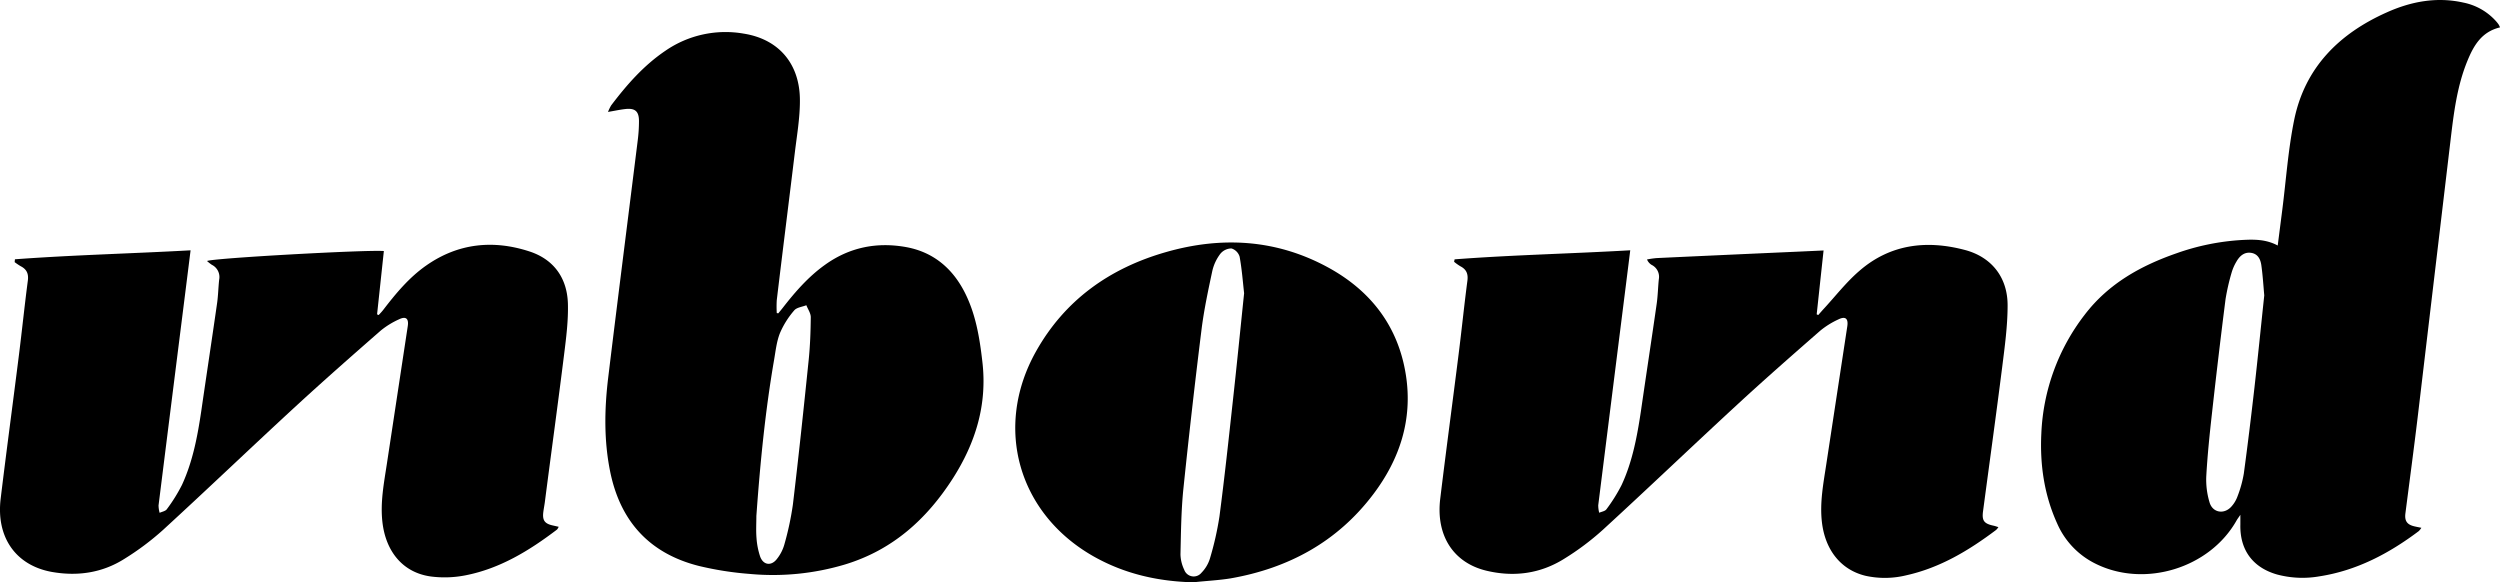 <svg id="Layer_1" data-name="Layer 1" xmlns="http://www.w3.org/2000/svg" viewBox="0 0 965.99 224.99">
  <g>
    <path d="M966,10.58c-7.18,1.71-10.23,7.12-12.63,13-4,9.78-5.25,20.14-6.48,30.51q-6.36,53.57-12.71,107.12c-1.49,12.4-3.15,24.77-4.74,37.15-.37,2.87.61,4.34,3.41,5,.82.2,1.66.35,2.76.58a7.17,7.17,0,0,1-1,1.27c-11.53,8.67-24,15.28-38.48,17.5a37.94,37.94,0,0,1-16.25-.72c-9.43-2.68-14.45-9.52-14.21-19.31v-3.76c-.74,1.1-1.14,1.61-1.45,2.16-10.34,18.39-35.36,26.13-54.33,16.82a31.13,31.13,0,0,1-15-15.61c-5-11-6.71-22.69-6.13-34.69a80.52,80.52,0,0,1,16.77-46c9.16-12,21.66-18.94,35.57-23.77A91.21,91.21,0,0,1,866,92.75c4.73-.27,9.47-.38,14.1,2.12.6-4.7,1.18-9.22,1.76-13.75,1.48-11.6,2.27-23.34,4.6-34.77,4.14-20.28,17.4-33.38,35.84-41.59C931.64.58,941.53-1.31,951.85,1a23,23,0,0,1,12.43,7,14,14,0,0,1,1.19,1.48A8,8,0,0,1,966,10.58ZM874.9,114.13c-.32-3.51-.56-7.61-1.13-11.66-.31-2.22-1.28-4.36-3.94-4.77s-4.47,1.24-5.7,3.42a18.09,18.09,0,0,0-1.81,4.1,83.86,83.86,0,0,0-2.38,10.38q-2.79,22-5.23,44c-.92,8.16-1.76,16.35-2.22,24.55a30.49,30.49,0,0,0,1.28,10c1.2,4,5.64,4.73,8.45,1.57a12,12,0,0,0,2.39-4.05A44.8,44.8,0,0,0,867,183c1.51-11.12,2.86-22.26,4.13-33.4C872.44,138,873.6,126.39,874.9,114.13Z"/>
    <path d="M300.73,121.07c.57-.71,1.17-1.41,1.73-2.13,4.77-6.14,9.88-12,16.23-16.55,9.57-6.91,20.29-9,31.78-6.85,10,1.92,17.27,7.9,22,16.87,4.54,8.62,6.06,18.07,7.14,27.6,1.86,16.35-2.61,31-11.39,44.78-10.16,15.87-23.35,27.73-41.69,33.31a97,97,0,0,1-36.87,3.66,124,124,0,0,1-19.61-3.08c-19.19-4.84-30.48-17.38-34.33-36.68-2.4-12-2.17-24.08-.71-36.13,3.71-30.59,7.62-61.16,11.42-91.74a59.87,59.87,0,0,0,.47-7.33c0-3.8-1.51-5.11-5.34-4.66-2,.23-4,.66-6.63,1.11a17,17,0,0,1,1.23-2.54c6.06-8,12.61-15.47,21-21.13A40.9,40.9,0,0,1,287.41,13c13.58,2.16,21.76,11.77,21.67,26,0,6.6-1.14,13.21-1.94,19.79-2.31,19.06-4.72,38.11-7,57.18a41.7,41.7,0,0,0,0,5Zm-8.47,78.27c0,2.84-.18,5.7.05,8.52A28.72,28.72,0,0,0,293.7,215c1.21,3.41,4.37,3.83,6.55.91a15.87,15.87,0,0,0,2.8-5.45,115.23,115.23,0,0,0,3.32-15.5c2.22-18.59,4.19-37.21,6.1-55.84.56-5.49.76-11,.81-16.56,0-1.54-1.11-3.08-1.71-4.62-1.6.64-3.72.84-4.69,2a33.42,33.42,0,0,0-5.49,8.72c-1.3,3.24-1.68,6.87-2.28,10.37C295.66,159,293.71,179.16,292.26,199.34Z"/>
    <path d="M5.77,100.19c22.49-1.67,45.05-2.2,67.87-3.47-.72,5.78-1.4,11.24-2.09,16.69q-5.16,40.93-10.29,81.88a11.5,11.5,0,0,0,.42,2.86c1-.45,2.27-.65,2.79-1.4a63.31,63.31,0,0,0,5.85-9.4c4.18-9.06,6-18.77,7.46-28.58,2-13.84,4.11-27.67,6.09-41.52.44-3,.48-6.14.82-9.21a5.26,5.26,0,0,0-2.84-5.72A17.41,17.41,0,0,1,80,100.86c1.74-1.09,61.67-4.41,68.32-3.86q-1.31,12.23-2.62,24.47l.63.26c.59-.66,1.22-1.3,1.76-2,4.88-6.36,10-12.52,16.62-17.15,12.3-8.61,25.84-10,39.85-5.43,9.47,3.08,14.6,10.33,14.88,20.21.18,6.51-.66,13.08-1.47,19.58-2.37,19.06-5,38.09-7.45,57.13-.17,1.25-.42,2.5-.58,3.75-.41,3.24.51,4.53,3.67,5.22l2.26.51a4,4,0,0,1-.64,1.07c-10.67,8.11-22,15.07-35.35,17.68a41.7,41.7,0,0,1-13.42.45c-10.7-1.47-17.43-9.54-18.71-21.14-.83-7.52.58-14.81,1.7-22.15L157.56,126c.44-2.88-.71-3.89-3.3-2.65a31.72,31.72,0,0,0-7.06,4.31c-10.84,9.47-21.67,19-32.25,28.71-17.39,16-34.49,32.38-51.93,48.37a104.44,104.44,0,0,1-15,11.23c-8.6,5.43-18.18,6.78-28.11,5C6.05,218.41-1.55,207.56.26,192.66c2.24-18.51,4.74-37,7.06-55.51,1.2-9.56,2.18-19.16,3.44-28.72.35-2.7-.46-4.4-2.8-5.59a25,25,0,0,1-2.3-1.55Z"/>
    <path d="M562.05,100.21c22.47-1.71,45-2.18,67.87-3.5-.58,4.66-1.12,9-1.67,13.35q-5.36,42.58-10.7,85.17a12.18,12.18,0,0,0,.37,2.89c1-.43,2.28-.6,2.79-1.33a62.83,62.83,0,0,0,5.87-9.39c4.19-9,6-18.77,7.47-28.57,2-13.85,4.12-27.68,6.1-41.52.44-3.13.49-6.31.82-9.45a5.13,5.13,0,0,0-2.79-5.51,4.43,4.43,0,0,1-1.78-2.09,34,34,0,0,1,3.74-.54q27-1.26,54.09-2.46l10.39-.48c-.91,8.44-1.79,16.56-2.66,24.67l.59.28,1.77-2c4.66-5,8.91-10.56,14.06-15,11.91-10.4,26-12.07,40.83-8.15,10.41,2.75,16.55,10.68,16.52,21.43,0,7.94-1.1,15.91-2.09,23.82-2.35,18.58-4.93,37.13-7.4,55.7-.49,3.65.36,4.79,4,5.58.59.12,1.15.33,1.94.57a6.79,6.79,0,0,1-.87,1.07c-10.51,7.91-21.64,14.62-34.68,17.53a34.71,34.71,0,0,1-15.77.21c-9.55-2.29-15.67-10-16.89-20.83-.85-7.51.57-14.81,1.68-22.14q4.07-26.73,8.14-53.45c.45-3-.74-4-3.47-2.64a31.91,31.91,0,0,0-7,4.36c-10.72,9.37-21.43,18.75-31.89,28.4-17.45,16.09-34.61,32.49-52.1,48.53a102.17,102.17,0,0,1-15,11.23c-9.21,5.75-19.41,7.09-29.94,4.58-12.83-3.06-19.61-13.62-17.89-27.81,2.25-18.59,4.76-37.16,7.09-55.75,1.2-9.48,2.16-19,3.41-28.48.35-2.68-.39-4.41-2.74-5.62a20.11,20.11,0,0,1-2.4-1.71Z"/>
    <path d="M461.13,225c-13.58-.33-26.43-3.21-38.3-9.86-29.39-16.48-39-50-22.51-79.37,11.16-19.88,28.5-32.14,50.14-38.34,21.46-6.16,42.53-5,62.42,5.75,16.66,9,27.41,22.8,30.36,41.8,2.66,17.14-2.37,32.46-12.66,46.06-13.85,18.3-32.67,28.52-55.07,32.44C470.77,224.25,465.92,224.45,461.13,225Zm19.59-111.7c-.47-4.12-.84-9.15-1.73-14.1a4.78,4.78,0,0,0-3.15-3.2,5.61,5.61,0,0,0-4.31,2.07,17.46,17.46,0,0,0-3.09,6.58c-1.61,7.56-3.24,15.15-4.19,22.81q-3.81,30.69-7,61.47c-.85,8.39-.93,16.86-1.12,25.3a14.5,14.5,0,0,0,1.45,5.92,3.87,3.87,0,0,0,4.94,2.37,3.8,3.8,0,0,0,1.69-1.18,13.53,13.53,0,0,0,3.26-5.39,119,119,0,0,0,3.72-16.37c1.94-14.81,3.54-29.66,5.16-44.5C477.86,141.46,479.21,127.86,480.72,113.29Z"/>
  </g>
</svg>
